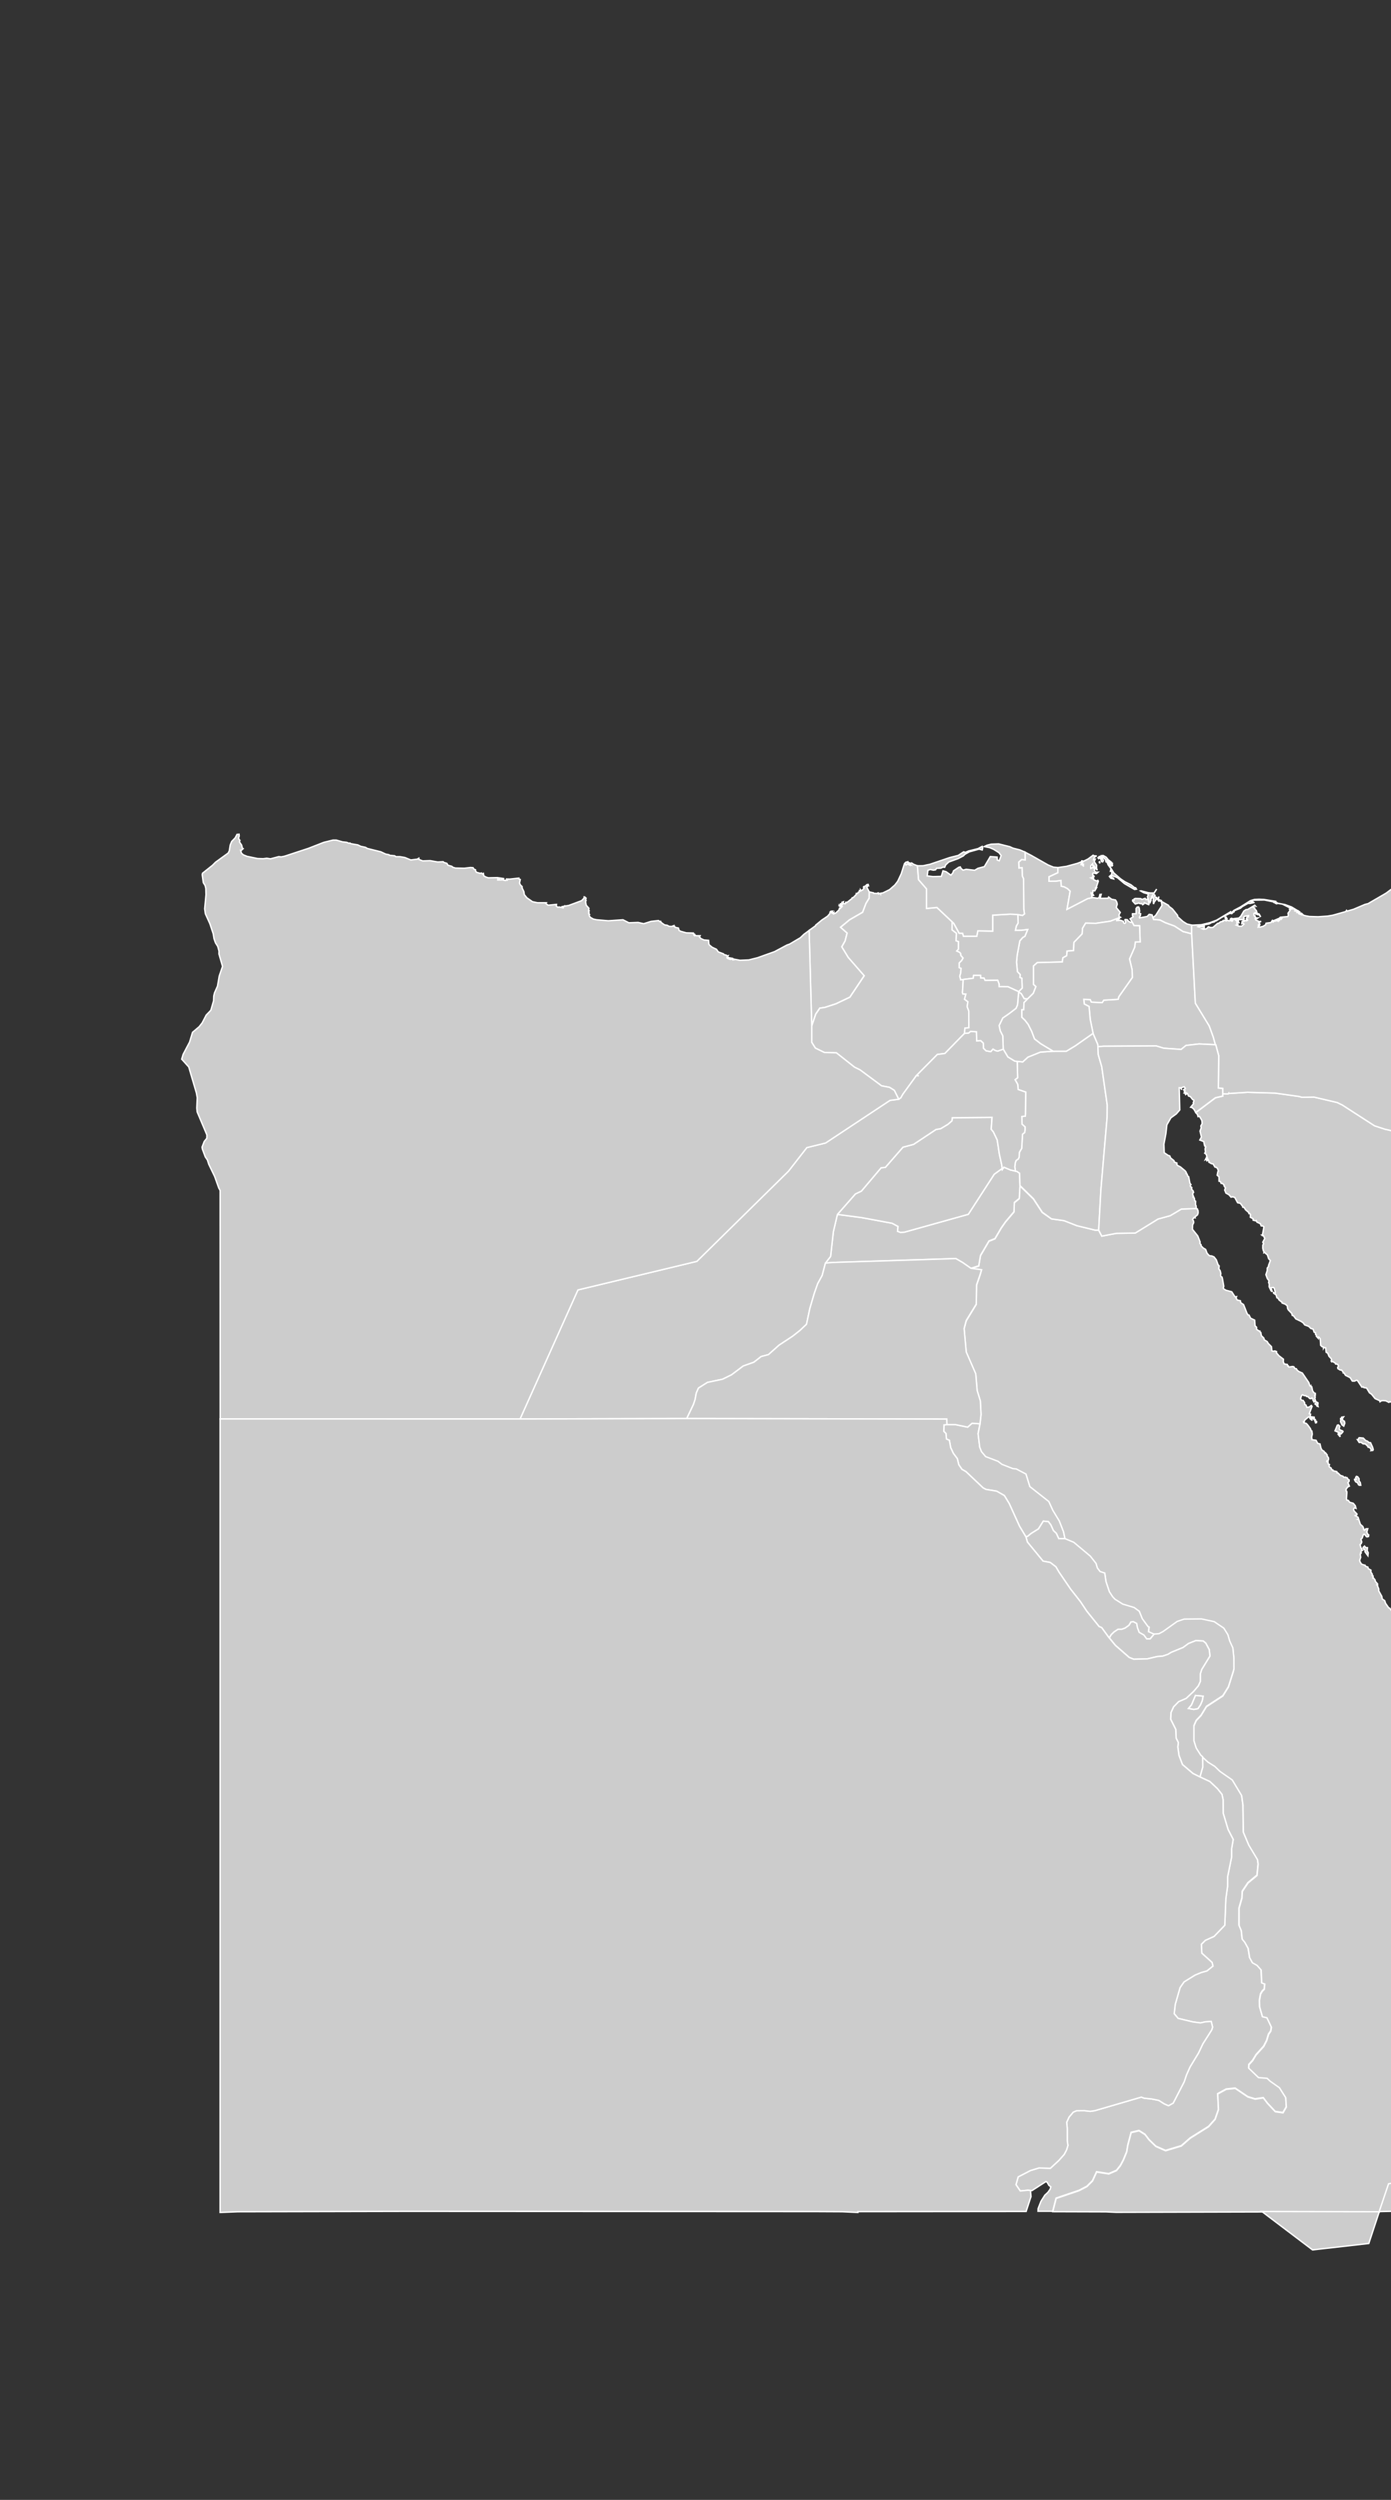 ﻿<?xml version="1.0" encoding="utf-8"?>
<!-- (c) ammap.com | SVG map of Egypt - Low -->
<svg viewBox="0 0 490 880" xmlns="http://www.w3.org/2000/svg" xmlns:amcharts="http://amcharts.com/ammap" xmlns:xlink="http://www.w3.org/1999/xlink" version="1.1">
	<rect x="0" y="0" width="490" height="880" fill="#333333" stroke="none"/>
	<defs>
		<style type="text/css">
			.land
			{
				fill: #CCCCCC;
				fill-opacity: 1;
				stroke:white;
				stroke-opacity: 1;
				stroke-width:0.5;
			}
		</style>

		<!-- All areas are listed in the line below. You can use this list in your script. -->
		<!--{id:"EG-ALX"},{id:"EG-ASN"},{id:"EG-AST"},{id:"EG-BA"},{id:"EG-BH"},{id:"EG-BNS"},{id:"EG-C"},{id:"EG-DK"},{id:"EG-DT"},{id:"EG-FYM"},{id:"EG-GH"},{id:"EG-GZ"},{id:"EG-IS"},{id:"EG-JS"},{id:"EG-KB"},{id:"EG-KFS"},{id:"EG-KN"},{id:"EG-LX"},{id:"EG-MN"},{id:"EG-MNF"},{id:"EG-MT"},{id:"EG-PTS"},{id:"EG-SHG"},{id:"EG-SHR"},{id:"EG-SIN"},{id:"EG-TER"},{id:"EG-HT"},{id:"EG-SUZ"},{id:"EG-WAD"}-->

	</defs>
	<g id="regions">
		<path id="EG-ALX" class="land" d="M305.8,311.32l0.07,0.22l-0.17,-0.12l-0.21,0.16l0.16,0.41l-0.26,0.06l0.04,0.44l0.76,1.45l0,0l-0.02,2.23l-1.11,1.81l0,0l0,0l0,0l-1.19,3.14l-4.56,2.63l0,0l-3.2,2.64l2.3,2.03l-0.7,2.76l0,0l-1.17,2.09l2.28,3.74l5.62,6.44l-5.06,7.56l-4.91,2.33l-3.9,1.27l-1.79,0.26l-1.42,2.08l-1.43,4.22l0,0l-0.91,-33.65l0,0l2.25,-1.62l0.08,-0.25l2.15,-1.77l2.02,-1.36l0.79,-0.91l0.13,-0.62l0.32,-0.22l0.21,-0.01l-0.32,0.22l0.17,0.22l0.21,-0.28l0.15,0.06l-0.22,0.58l0.32,-0.46l0.04,0.41l0.25,0.03l0.15,-0.23v0.36l0.7,-0.3l1.07,-0.97l0.25,-0.7l0.19,0.12l0.69,-0.68l-0.37,-0.17l0.46,-0.51l-0.21,-0.16l-0.37,0.39l-0.2,-0.01l-0.05,0.22l-0.12,-0.1l0.06,0.2l-0.22,-0.15l0.47,-0.49l-0.04,-0.17l0.7,-0.25l-0.1,-0.32l0.46,-0.17l-0.11,0.35l0.17,0.26l0.57,0.07l0.31,-0.39l-0.21,-0.26l0.4,0.23l0.35,-0.19l1.56,-1.23l0.05,-0.23l0.44,-0.15l1,-1.03l0.01,-0.36l0.5,-0.03l0.21,-0.39l0.26,-0.03l0.15,-0.58l0.39,0.15l-0.01,-0.41l0.21,0.26l0.52,-0.19l0.55,-0.73l-0.24,-0.29l0.16,-0.21l0.49,-0.13l0.52,-0.52L305.8,311.32z"/>
		<path id="EG-ASN" class="land" d="M437.46,668.05L436.44,671.6L436.43,677.63L437.22,679.48L437.54,682.47L438.46,683.61L439.63,685.74L440.16,689.01L441.14,690.78L442.77,691.71L444.21,693.34L444.41,697.87L445.48,698.28L445.32,700.12L444.6,700.85L444.01,701.84L443.62,704.04L443.69,706.38L444.67,709.78L446.24,710.14L447.84,713.5L447.61,714.87L446.82,716L446.17,718.2L445.12,720.25L442.45,723.22L441.2,725.26L439.9,726.68L439.83,727.88L443.29,731.2L446.32,731.44L447.34,732.42L450.66,734.77L450.66,734.77L452.89,738.29L453.1,741.6L453.1,741.6L451.91,743.62L449.2,743.22L446.44,740.28L444.99,738.37L442.11,738.8L442.11,738.8L439.54,738.02L435.09,735.01L431.93,735.34L431.93,735.34L428.94,736.98L429.2,742.51L428.02,745.93L425.71,748.51L419.26,752.55L416.12,755.3L413.5,756.08L413.5,756.08L410.56,756.96L407.13,755.44L407.13,755.44L404.78,753.16L403.31,751.26L401.2,749.93L398.45,750.59L397.27,755.04L396.88,757.39L395.7,760.27L394.66,762.23L393.27,763.97L390.56,765.13L386.28,764.46L384.84,767.6L382.88,769.56L380.13,771L372.02,773.75L370.83,778.4L370.83,778.4L365.66,778.39L365.69,777.45L366.71,774.87L368.06,772.74L369.12,771.75L369.93,770.65L370.17,769.79L369.48,769.26L368.88,768.21L368.47,767.93L363.51,771.13L362.07,771L362.07,771L359.4,771.26L357.89,769.04L358.67,766.29L362.99,764.06L366,763.15L370,763.27L372.96,760.54L374.88,758.38L375.71,756.81L376.19,755.23L375.96,753.63L375.96,749.3L375.75,747.08L376.59,745.25L378.06,743.51L379.23,743.01L382,742.99L384.05,743.22L385.66,742.99L402.05,738.21L403.03,738.59L405.62,738.85L408.19,739.36L410.13,740.58L411.63,741.24L413.27,740.32L417.15,732.81L417.94,730.44L419.19,727.64L422.2,722.67L423.74,719.43L426.85,714.54L427.15,713.58L426.67,711.6L424.6,711.71L422.88,712.1L420.2,711.74L415.02,710.51L413.63,708.86L413.99,705.58L415.7,699.65L417.11,697.64L420.96,695.26L423.15,694.35L425.16,693.79L427.28,692.07L426.96,690.81L423.36,687.56L423.19,684.42L424.58,683.03L427.7,681.62L431.44,677.71L431.83,668.3L432.42,664.1L432.44,660.68L433.85,653.71L433.85,650.83L434.41,647.51L432.61,644.03L430.88,638.28L430.85,633.51L430.46,631.66L428.86,629.65L426.18,627.13L422.69,625.51L422.69,625.51L423.65,622L423.58,618.43L423.58,618.43L425.49,620.16L425.49,620.16L427.88,621.64L429.71,623.41L434.06,626.43L437.35,631.93L437.82,635.27L437.96,644.85L439.88,649.38L442.94,654.49L443.17,656.04L442.78,660.05L439.58,662.71L437.59,665.68L437.46,668.05L437.46,668.05z"/>
		<path id="EG-AST" class="land" d="M375.17,541.63L372.95,541.61L372.1,539.76L371.06,538.78L370.17,536.8L369.31,535.65L367.53,535.46L365.81,538.21L363.23,539.81L362.04,540.79L361.39,540.99L361.39,540.99L359.15,537.28L355.51,529.28L353.8,526.47L351.11,524.92L347.3,524.29L346.31,523.76L340.26,518.03L338.87,517.25L337.74,515.6L337.22,513.46L335.83,511.61L334.88,509.57L334.43,507.02L333.4,506.55L333.23,504.61L332.45,503.83L332.54,501.59L333.58,501.49L333.58,501.49L336.61,501.49L340.87,502.37L342.43,501L345.21,501.19L345.21,501.19L344.54,504.59L345.12,509.3L345.73,510.85L347.2,512.61L351.54,514.26L352.93,515.33L356.82,516.85L357.97,516.95L361.41,518.75L362.78,523.17L369.46,528.43L370.86,531.51L373.16,535.29L374.65,539.13z"/>
		<path id="EG-BA" class="land" d="M563.28,688.79l0.19,0.98l-0.27,0.22l-0.19,-0.18l0.31,-0.29L563.28,688.79zM480.67,544.25l0.44,0.53l0.59,0.04l-0.11,1.04l0.39,0.72l-0.12,1.06l-1.01,-1.38l0.04,-0.53l-0.72,-0.82l0.01,-0.22L480.67,544.25zM477.82,519.71l0.41,0.11l0.52,0.7v0.78l0.42,0.54l0.17,0.98l-0.52,0.01l-0.31,-0.24l-0.26,-0.6l-0.71,-0.4l-0.4,-0.73l0.06,-0.17l0.55,0.06l-0.2,-0.64L477.82,519.71zM478.83,506.09l1.41,0.14l0.81,0.84l0.7,0.27l0.45,0.43l0.59,0.07l0.74,1.64l0.21,0.78l-0.15,0.32l-0.64,0.06l0.15,-0.24l-0.57,-0.83l-0.61,-0.14l-0.04,-0.25l-0.92,-0.89l-0.81,-0.04l-0.72,-0.55l-0.62,0.08l-0.66,-1.01l0.35,-0.01l0.1,-0.48L478.83,506.09zM471.44,501.58l0.53,0.5l-0.23,0.88l0.24,0.35l1,0.42l0.11,0.24l-0.62,0.76l-0.56,0.15l0.19,0.91l-0.75,-0.91l0.07,-0.24l0.51,-0.01l0.04,-0.21l-1.69,-0.74l0.81,-1.98L471.44,501.58zM472.89,499.66l0.3,0.46l0.39,0.17l0.16,0.67l-0.38,1.05l-0.61,-0.43l-0.54,-1.16l0.15,-0.55L472.89,499.66zM473.28,498.76l-0.52,0.79l-0.5,0.1l-0.03,-0.32l0.36,-0.14l0.02,-0.31L473.28,498.76zM463.82,493.54l0.44,0.27l-0.08,0.21l0.21,0.35l-0.15,-0.13l-0.1,0.24l0.16,0.63l-0.37,-0.13l-0.08,-0.28l-0.61,-0.48L463.82,493.54zM370.4,429.06l4.44,0.63l4.47,1.76l6.48,1.58h1.24l0,0l1.09,2.1l5.16,-0.98l6.63,-0.1l8.03,-4.94l4.28,-1.17l3.94,-2.34l5.38,-0.19l0,0l0.49,0.75l0.03,0.82l-0.21,0.65l-0.96,0.79l0.1,0.27l-0.47,-0.03l-0.42,0.63l0.34,0.54l0.05,0.57l-0.39,0.84l-0.05,1.49l1.87,2.33l0.84,2.14l-0.08,0.52l0.41,0.45l0.01,0.38l0.76,0.77l0.84,0.5l0.5,1.32l0.59,0.67l0.32,0.24l0.77,0.07l0.76,0.33l0.84,1.06l0.57,1.64l0.42,0.48l-0.13,1.03l0.46,0.61l0.26,0.98l-0.09,0.72l0.15,0.4l0.35,0.18l0.17,0.65l0.45,2.59l-0.17,0.64l0.16,0.27l0.8,0.5l2.01,0.52l1.04,1.61l0.29,0.2l0.36,-0.08l-0.16,0.48l0.44,0.71l1.07,0.23l0.16,0.72l0.97,0.66l1.24,3.13l0.36,0.49l0.34,0.07l0.54,1.09l1.44,0.68l0.12,1.98l0.54,0.52l-0.01,0.71l0.79,0.58l0.38,0.06l-0.01,0.24l0.34,0.24l0.21,1.14l0.86,0.85l0.16,0.61l1.01,0.61l0.41,0.69l1.1,1.1l0.16,1.49l0.46,0.14l0.6,-0.11l0.57,0.21l-0.01,0.46l0.84,0.99l1.61,1.25l-0.06,0.9l0.33,0.75l1.11,0.2l0.11,0.46l0.24,0.07l-0.06,0.16l0.24,0.22l1.31,-0.2l0.44,0.1l0.34,0.58l0.54,0.11l0.3,0.52l0.57,0.45l1.25,0.55l2.27,3.35l0.34,1.05l0.21,0.21l0.16,-0.14l0.01,0.25l0.31,0.1l0.29,1.38l0.46,0.7l0.52,0.25v0.59h-0.16l-0.05,0.25l0.19,0.45l-0.16,0.49l0.31,1.01l-0.21,0.1l-0.2,-0.15l-0.19,0.27l-0.38,-0.63l-0.01,-0.46l-0.35,-0.32l-0.3,0.27l-0.46,-0.06l-0.7,-0.7l-0.45,-0.03l-0.17,-0.27l-0.65,-0.01l-0.54,-0.31l-0.29,0.17l-0.31,0.7l-0.1,0.65l0.42,0.42l0.45,0.04l0.54,0.8l0.05,0.66l0.4,0.15l0.36,0.86l0.81,-0.13l0.74,-0.55l0.25,0.32l-0.97,2.57l0.45,0.15l-0.13,0.6l0.2,0.34l1.2,0.13l0.06,0.67l0.37,0.22l-0.1,0.27l0.54,0.39l-0.06,0.39l-0.31,0.07l-0.32,-0.95l-0.49,-0.53l-0.41,-0.32l-0.3,0.2l0.36,0.76l-0.75,-0.59l-0.21,-0.55l-0.37,-0.13l-1.34,1.16l-0.17,0.53h-0.24l0.05,0.36l0.89,0.24l0.39,0.39l1.07,1.42l0.28,0.77l0.24,0.1l0.16,1.11l-0.24,1.05l0.15,0.91l1.41,0.2l0.59,1.08l0.8,0.2l0.35,1.48l0.35,0.67l0.75,0.48l0.27,0.59l0.21,-0.11l0.6,0.77l0.02,0.46l0.39,0.43l0.1,0.55l-0.2,0.64l-0.22,0.17l0.01,-0.46l-0.22,0.49l0.2,0.11l0.2,-0.14l0.08,0.91l0.45,0.21l-0.14,0.53l0.15,0.38l0.52,0.27l0.3,0.66l0.36,0.08l0.04,0.27l1.35,0.31l0.1,0.45h0.27l0.95,0.91l0.84,0.25l0.31,0.39l0.62,-0.06l0.1,0.18l0.41,0.01l0.4,0.61l0.35,0.2l-0.03,0.48l-0.4,0.47l0.52,1.23l-0.54,0.26l-0.6,0.74l-0.04,0.67l0.25,0.17l0.04,0.47l-0.16,2.19l0.22,0.47l0.46,0.06l0.47,0.64l1.26,0.36l0.72,0.86l0.24,0.92l-0.52,-0.18l-0.36,0.46l0.2,0.63l1.04,1.1l-0.08,0.26l-0.52,0.29l0.97,0.58l0.22,0.66l-0.22,0.08l0.26,0.06l0.55,1.67l0.87,0.78l0.33,0.82l-0.1,0.13l0.31,0.38l0.6,-0.53l0.6,-0.01l-0.35,1.18l0.39,0.81l0.31,0.19l-0.1,0.56l-0.45,0.13l-0.27,-0.08l-0.62,-0.82l-0.26,-0.04l-0.22,0.2l-0.4,1.16l-0.44,0.4l0.3,0.99l-0.21,0.54l-0.41,0.38l0.34,1.17l0.32,0.31l-0.09,0.42l0.32,0.04l-0.51,0.39l-0.1,0.5l0.14,0.07l-0.07,0.15l-0.15,-0.08l-0.12,0.43l0.16,1.08l-0.36,1.03l0.13,0.53l0.52,0.81l1.1,0.4l-0.04,-0.22l0.49,0.65l0.67,0.19l0.19,0.6l0.9,0.49l-0.01,0.69l0.49,0.76l-0.02,0.49l0.31,0.13l-0.05,0.74l0.19,-0.03l0.54,0.65l0.11,0.54l0.77,0.89l-0.24,0.31l0.27,0.07l-0.01,0.4l0.41,0.99l0.01,0.71l1.05,1.87l0.17,0.94l0.87,0.61l0.29,0.91l1.12,1.62l0.34,0.11l0.72,1.01l0.22,0.75l-0.06,1.22l0.79,1.12l0.06,0.22l-0.21,0.26l0.49,0.54l0.2,1.41l0.99,1.47l0.21,0.95l0.89,0.73l0.4,1.12l0.67,0.46l0.04,0.72l-0.17,-0.06l-0.06,0.21l0.97,0.76l1.85,4.95l0.3,0.39l1.12,0.61l0.31,0.81l-0.26,0.12l0.24,0.28l0.56,-0.07l0.05,0.62l0.2,-0.01l0.52,1.23l0.03,1.06l0.42,0.51l-0.35,0.33l0.29,-0.06l0.27,0.87l0.37,0.36l-0.14,0.19l1.15,0.14l0.49,0.34l0.71,1.53l0.06,0.7l0.3,-0.15l0.44,0.55l0.64,0.28l0.33,0.55l0.7,0.48l0.29,1.09l-0.26,0.41l0.34,-0.05l0.29,0.77l0.47,0.14l0.09,0.7l-0.22,0.46l0.22,0.08l0.01,0.32l0.71,0.4l-0.14,0.37l0.37,1.35l0.5,0.79l1.06,0.83l0.6,0.83l0.21,0.99l-0.03,1.24l0.51,0.88l-0.13,0.23l0.67,0.43l0.55,0.76l0.05,1.11l0.35,0.62l0.22,0.04l0.05,0.74l0.17,0.17l-0.06,0.8l0.36,0.84l1.39,1.47l0.41,1.15l-0.2,0.41l0.21,0.03l0.21,0.43l-0.14,0.58l0.2,0.55l1.27,1.35l0.66,1.04l0.25,0.52l-0.05,0.49l0.74,1.33l-0.25,0.33l0.38,-0.11l0.29,0.56l1.25,1.28l0.26,0.93l0.84,1.33l0.29,1.52l0.95,1.07l0.1,0.59l0.51,0.86l0.06,0.59l0.4,0.34l0.3,0.63l0.57,0.45l0.14,0.85l-0.52,1l0.1,0.55l0.14,-0.04l0.06,0.29l0.91,0.97l0.2,0.01l0.24,0.74l0.66,0.75l0.01,1.55l0.35,0.25l0.02,1.68l0.91,1.07l0.97,0.74l0.38,0.81l0.3,0.1l0.52,0.78l0.29,0.05l0.82,2l-0.35,1.54l0.36,0.64l0.89,0.21l-0.25,0.29l-0.2,0.86l0.05,0.31l0.3,0.11l0.55,0.67l-0.31,0.51l0.26,0.07l-0.03,-0.23l0.59,0.02l0.64,1.58l0.99,0.67l0.02,0.3l-0.26,-0.05l-0.64,0.42l0.14,0.72l-0.57,0.6l-0.04,0.52l1.47,1.54l0.65,0.09l0.46,0.35l0.16,0.56l0.45,0.42l-0.25,0.33l0.29,0.22l1.09,2.03l0.59,0.44l0.64,0.14l0.22,0.68l1.42,0.86l0.44,0.03l-0.04,-0.2l0.61,0.07l-0.04,0.44l0.3,0.75l0.74,0.71l0.36,0.01l0.62,0.45l-0.04,0.33l0.29,0.53l1.56,1.87l0.5,0.84l0.08,0.73l0.3,0.1l0.09,0.48l0.3,0.25l-0.31,0.54l0.25,0.56l1.62,1.96l1.2,0.86l-0.16,0.23l0.14,0.65l0.26,0.18l0.61,-0.14l-0.2,-0.76l-0.9,-0.56l0.74,-0.14l1.12,1.16l0.69,0.01l0.68,0.38l1.08,1.01l0.54,1.06l0.26,1.43l-0.14,0.92l0.61,0.14l1.07,0.64l1.41,-0.23l1.73,0.49l1.15,0.57l1.21,0.95l0.44,0.83l0.21,1.13l0.4,0.53l0.51,0.3l-0.17,0.68l-1.04,-1.81l-0.77,-0.35l-0.29,-0.01l-0.42,0.35l-0.46,-0.04l-1.52,1.11l-0.57,-0.1l-1.55,-0.94l-1.47,0.2l-0.94,-0.27l-1.1,-1.19l-0.6,0.11l-1.17,0.65l0.49,-0.46l1.12,-0.46l-0.71,-0.5l-1.49,-0.42l-0.63,0.26l0.01,0.91l0.19,0.04l0.03,0.26l-0.33,-0.04l-0.04,0.35l-0.56,0.73l-0.25,-0.34l-0.13,0.11l-0.01,0.27l0.34,0.23l-0.16,0.24l0.12,0.29l0.14,-0.04l0.06,0.57l-0.16,1.41l0.32,0.52l-0.09,-0.84l0.15,0.01l0.06,0.75l-0.21,0.54l-0.2,-0.09l-0.15,0.35l0.17,1.33l-0.38,0.6l0.03,1.17l0.25,0.15l0.16,0.53l0.35,0.11l0.31,-0.84l0.51,-0.07l0.24,0.69l-0.08,0.75l-0.22,0.22l-0.13,0.01l-0.04,-0.65l-0.24,0.03l-0.01,0.23l-0.62,0.11l0.16,0.34l0.6,0.37l0.24,1.41l-0.01,1.37l0.14,-0.09l0.14,0.2l-0.22,0.76l0.05,1.72l-0.32,0.01l-0.35,-0.91l-0.32,0.27l0.09,0.99l0.2,0.08l-0.08,-0.42l0.21,0.08l0.17,1.57l0.39,0.64l-0.47,2.23l0.15,-0.07l0.04,0.22l-0.49,1.17l-0.09,-0.23l-0.12,0.16l0.22,0.15l-0.08,0.26l-0.39,0.16l0.16,0.41l0.01,-0.24l0.12,0.07l0.25,1.5l0.45,0.3l0.24,0.5l0.22,0.05l0.8,1.04l0.38,1.07l-0.09,0.24l0.29,0.3l0.06,0.95l0.16,0.3l0.05,-0.2l0.11,0.16l0.06,2.23l-0.16,0.46l0.2,1.34l0.19,0.08l0.49,1.26l-0.15,0.69l0.14,1.55l0.82,0.51l0.29,1.09l0.72,0.77l0.46,0.93l-16.2,15.3l0,0l-2.18,2.06l-11.72,-3.41l-11.66,27.08l-23.87,4.38l-3.3,9.78l0,0l-41.37,-0.09l0,0l-51.37,0.14l-3.62,-0.17l-18.67,-0.06l0,0l1.19,-4.65l8.11,-2.75l2.75,-1.44l1.96,-1.96l1.44,-3.14l4.27,0.68l2.71,-1.17l1.39,-1.73l1.05,-1.96l1.18,-2.88l0.39,-2.36l1.18,-4.45l2.75,-0.65l2.11,1.33l1.46,1.9l2.35,2.28l0,0l3.44,1.52l2.94,-0.88l0,0l2.62,-0.79l3.14,-2.75l6.45,-4.04l2.31,-2.58l1.18,-3.41l-0.26,-5.54l2.99,-1.64l0,0l3.16,-0.32l4.45,3.01l2.57,0.77l0,0l2.88,-0.43l1.46,1.92l2.76,2.94l2.71,0.4l1.19,-2.02l0,0l-0.21,-3.31l-2.23,-3.52l0,0l-3.32,-2.34l-1.02,-0.98l0,0l0,0l0,0l-3.02,-0.25l-3.46,-3.32l0.07,-1.2l1.31,-1.41l1.24,-2.05l2.68,-2.97l1.05,-2.05l0.65,-2.19l0.78,-1.13l0.24,-1.37l-1.6,-3.37l0,0l0,0l0,0l-1.57,-0.36l-0.98,-3.4l-0.07,-2.34l0.39,-2.2l0.59,-0.99l0.72,-0.73l0,0l0,0l0,0l0.16,-1.84l0,0l0,0l0,0l-1.07,-0.41l-0.2,-4.53l-1.44,-1.63l-1.63,-0.92l-0.98,-1.78l-0.52,-3.27l-1.18,-2.13l-0.92,-1.14l-0.33,-2.99l-0.78,-1.85l0,-6.03l0,0l0,0l0,0l1.02,-3.55l0.13,-2.37l1.99,-2.97l3.19,-2.65l0.39,-4.01l-0.23,-1.56l-3.06,-5.11l-1.91,-4.52l-0.15,-9.58l0,0l0.09,0.21l-0.09,-0.21l0,0l-0.46,-3.34l-3.3,-5.5l0,0l0,0l0,0l-4.34,-3.02l-1.83,-1.77l-2.39,-1.49l0,0l-2.62,-2.38l0,0l-1.55,-2.46l-0.8,-2.53v-5.38l0.8,-1.83l1.72,-1.83l1.89,-3.1l5.77,-3.76l1.97,-3.15l1.74,-5.5l0,0l0.19,-1.09l-0.03,-3.62l0,0l-0.35,-3.43l0,0l0,0l0,0l-1.13,-2.48l-0.62,-2.18l-1.43,-2.29l-3.39,-2.29l-4.48,-0.96l-6.08,0.06l-2.47,0.83l-5,3.56l-1.43,0.76l-1.69,0.12l0,0l-1.96,-0.88l0.19,-1.64l-0.34,-0.13l-2.05,-2.8l-1.04,-2.59l-1.81,-1.33l-4.03,-1.21l-2.73,-1.72l-0.81,-0.85l-1.16,-1.77l-1.21,-3.6l-0.43,-2.98l0,0l0,0l0,0l-1.64,-0.53l-0.98,-1.28l-0.46,-1.6l-2.01,-2.56l-5.82,-4.86l-2.58,-0.95l0,0l0,0l0,0l-0.5,-0.33l0,0l-0.52,-2.5l-1.49,-3.84l-2.3,-3.78l-1.4,-3.08l-6.68,-5.26l0,0l0,0l0,0l-1.37,-4.42l-3.43,-1.8l-1.15,-0.1l-3.89,-1.52l-1.39,-1.07l-4.34,-1.65l-1.48,-1.75l-0.61,-1.56l-0.58,-4.71l0.67,-3.39l0,0l0.37,-3.35l-0.25,-4.74l-1.12,-3.63l-0.5,-5.87l-3.35,-7.7l-0.75,-8.27l0.75,-2.81l3.53,-5.78l0.04,-2.48l0,0l0.07,-4.29l1.28,-3.71l0,0l0.46,-1.62l0,0l0,0l0,0l-3.73,-0.5l0,0l2.75,-0.89l0.62,-3.66l2.98,-5.08l2.11,-0.85l2.23,-3.81l1.49,-2.12l2.98,-3.53l0.12,-3.25l1.74,-1.42l0.25,-4.53l0,0l4.74,4.63l3.12,4.75L370.4,429.06L370.4,429.06L370.4,429.06z"/>
		<path id="EG-BH" class="land" d="M319.82,303.34l0.06,0.23l-0.84,0.13l-0.07,0.57l0.19,0.22l0.52,-0.39l0.64,0.35l-0.3,-0.6l0.45,0.51l0.39,0.1l-0.66,-0.66l0.09,-0.09l0.35,0.19l0.5,-0.12l0.69,0.47l1.34,0.51l0.41,4.9l2.79,3.22l0,6.9l3.66,-0.35l5.37,5.06l0,0l-0.01,2.83l1.56,1.2l-0.13,2.63l0.84,0.3v2.63l-0.58,0.68l0.97,0.45l0.39,0.45l0.06,0.68l0.78,0.9l-0.52,0.9l-0.84,0.83v1.65l0.65,0.23l-0.13,1.65l-0.32,1.13l0.32,1.28l0.88,-0.11l0,0l-0.26,4.66l0.13,0.4l1.07,0.07l-0.46,1.82l1.18,0.88l-0.26,1.73l0.58,1.54l0,0l0.02,5.88l0,0l-1.39,0.16l-0.14,1.82l0,0l-6.92,7.08l-2.66,0.35l-7.4,7.47l0,0l-4.74,6.53l-0.74,1.31l-0.75,0.45l-1.55,-3.11l0,0l-1.68,-1.06l-2.83,-0.55l-7.56,-5.6l-1.96,-0.96l-6.37,-5.04l-4.26,-0.14l0,0l-3.16,-1.54l-1.27,-2.03l0,0v-5.72l0,0l1.43,-4.22l1.42,-2.08l1.79,-0.26l0,0l0,0l0,0l3.9,-1.27l4.91,-2.33l5.06,-7.56l-5.62,-6.44l-2.28,-3.74l1.17,-2.09l0,0l0.7,-2.76l-2.3,-2.03l3.2,-2.64l0,0l4.56,-2.63l1.19,-3.14l1.11,-1.81l0.02,-2.23l0,0l1.5,0.33l0.09,0.17l1.24,0.04l0.2,-0.16l0.14,0.2l0.16,-0.12l0.06,0.22l0.61,-0.16l0.05,0.13l0.04,-0.2l0.7,-0.09l2.36,-1.15l1.86,-1.63l1.02,-1.31l1.27,-2.71l1.11,-3.51l0.46,-0.48L319.82,303.34z"/>
		<path id="EG-BNS" class="land" d="M290.77,444.64L292.59,442.27L293.57,433.53L294.99,427.49L294.99,427.49L303.56,428.62L314.24,430.6L316.35,431.73L316.18,433.42L317.18,433.82L318.61,433.73L341.1,427.45L350.23,413.34L353.05,411.3L353.05,411.3L353.11,411.65L353.11,411.65L353.64,410.87L355.95,411.84L355.95,411.84L358.22,412.36L358.22,412.36L359.17,412.99L359.3,417.33L359.3,417.33L359.05,421.86L357.31,423.27L357.19,426.53L354.21,430.06L352.72,432.18L350.48,435.99L348.37,436.83L345.39,441.91L344.77,445.57L342.02,446.46L342.02,446.46L339.13,444.45L336.7,443.04L293.28,444.41z"/>
		<path id="EG-C" class="land" d="M386.73,367.68L386.88,371.24L386.88,371.24L388.11,375.5L390.04,388.97L390,393.32L387.81,418.79L387.03,433.03L387.03,433.03L385.8,433.03L379.32,431.45L374.84,429.69L370.4,429.06L367.16,426.72L364.04,421.96L359.3,417.33L359.3,417.33L359.17,412.99L358.22,412.36L358.22,412.36L357.69,412.24L357.69,412.24L357.48,410.72L357.66,409.24L357.96,408.49L358.72,407.95L359.02,407.28L359.08,405.66L359.9,404.24L360.2,399.25L360.97,398.64L361.08,397.69L361.08,396.68L360.02,395.73L359.96,393.02L361.18,392.88L361.22,392.12L361.32,384.44L358.67,383.53L358.5,381.71L357.57,380.07L358.48,379.36L358.32,373.61L358.32,373.61L360.25,373.81L360.25,373.81L362.11,372.12L366.51,370.35L371.02,370.05L371.02,370.05L375.61,370.05L378.76,368.15L385.05,363.75L385.05,363.75z"/>
		<path id="EG-DK" class="land" d="M363.19,301.07L369.18,304.46L371.07,305.25L372.64,305.39L372.64,305.39L372.64,307.2L369.52,308.65L369.52,310.2L371.95,310.16L373.73,309.92L373.83,311.94L374.82,312.14L376.02,312.77L376.98,313.69L375.88,320.07L383.11,316.33L383.11,316.33L384.83,315.94L386.68,316.21L387.18,315.95L387.48,314.84L387.9,314.81L387.54,316.24L390.32,316.19L390.53,315.77L391.57,316.54L392.95,316.81L393.39,317.53L393.57,318.3L393.21,319.44L394.63,321.19L394.2,321.98L394.26,322.72L394.65,322.93L394.47,322.99L394.47,322.99L391.12,324.28L386.03,325.03L382.44,324.96L381.35,326.77L381.2,328.75L378.32,331.73L378.18,334.62L375.91,334.8L375.75,336.43L374.43,337.15L374.22,338.62L365.4,338.86L364.08,340.03L364.08,346.52L364.92,347.29L364,349.66L361.98,351.65L361.98,351.65L360.81,351.58L359.74,349.79L358.83,349.2L358.83,349.2L358.84,349.08L358.84,349.08L360.08,347.81L359.95,344.36L359.28,344.08L359.37,343.07L358.39,342.02L358.08,338.68L358.32,336.16L359.25,331.19L360.26,330.02L361.04,329.57L362.01,327.21L359.83,327.49L357.69,327.51L358.01,325.98L358.64,324.91L358.64,324.91L358.54,321.93L358.54,321.93L360.18,322.24L360.88,321.7L360.64,320L360.57,309.38L360.11,308.38L360.03,305.48L358.94,305.57L358.86,303.48L359.87,302.57L359.87,302.57L361.1,302.67L361.08,299.97z"/>
		<path id="EG-DT" class="land" d="M391.52,305.92l0.84,1.37l2.35,2.05l1.54,1.05l2.13,1.06l1.29,1.03l0.37,0.04l0.29,0.48l-0.66,0.11l-3.55,-2.06l-2.45,-2.06l-0.9,-0.42l-0.87,-0.24l-0.63,0.12l0.15,0.33l0.81,0.36l0.09,0.27l-1.04,-0.27l-0.48,-0.6l0.81,-0.72l0.09,-1.13l-0.54,0.03l0.09,-0.51L391.52,305.92zM387.33,303.15l0.15,0.75l-0.26,-0.33L387.33,303.15zM387.14,302.15l-0.1,0.1l-0.4,-0.46L387.14,302.15zM388.38,302.21l0.33,0.73l-0.29,0.46l-0.36,-0.11l-0.35,-1l-0.49,-0.39l-0.06,-0.34l0.22,-0.07l0.72,1.12l-0.32,-1.19l0.05,-0.14l0.23,0.11L388.38,302.21zM388.62,301.15l1.05,0.6l0.74,0.89l1.25,1.02l0.25,0.98l-0.34,0.35l0.19,-0.68l-0.19,0.15l0.09,-0.31l-0.33,-0.61l-0.22,-0.22l0.03,1.21l-0.16,-1.3l0.07,0.58l-0.25,-0.71l-0.57,-0.54l-0.16,0.06l0.94,2.49l0.13,-0.52l-0.05,0.54l0.28,0.7l-1.04,-1.42l-0.31,-0.83l-0.4,-0.17l-0.13,-0.73l-1.34,-1.48L388.62,301.15zM386.18,312.31l-0.46,0.49L386.18,312.31l0.16,0.08l-0.71,1.22l-0.6,-0.12l-0.12,1.1l-0.54,-0.28l0,0.31l0.35,0.4l0.46,0.01l0.06,0.15l-0.63,0.13l-0.01,0.46l0.29,0.17l-1.78,0.4l0,0l-7.23,3.75l1.11,-6.39l-0.96,-0.91l-1.2,-0.63l-0.99,-0.2l-0.1,-2.02l-1.78,0.24l-2.42,0.03v-1.54l3.11,-1.45v-1.81l0,0l3.07,-0.45l3.82,-1.05l1.41,-0.54l0.16,-0.51l-0.27,1.5l0.3,0.01l0.67,0.64l-0.25,-0.36l0.11,-0.41l-0.39,-0.2l-0.1,-0.32l0.31,-0.31l-0.09,-0.33l0.35,0.07l1.57,-0.79l1.75,-1.31l0.26,0.2l1.02,0.06l-0.42,0.13l-0.49,0.48l-0.2,0.72l0.55,-0.17l-0.33,0.86l0.84,1.23l-0.02,1.06l0.25,0.72l-1.26,-1.61l-0.33,0.06l-0.03,-0.73l-0.62,0.63l-0.08,0.86l0.05,0.17l0.87,-0.52l0.02,0.34l0.41,0.05l0.13,0.32l-0.22,0.4l0.43,0.72l0.89,0l-0.56,0.5l-1.12,-0.24l-0.23,0.4l0.18,0.42l-0.12,0.36l0.38,-0.12l0.09,0.19l-0.2,0.25l-0.92,0.25l0.56,0.3l0.38,-0.07l0.1,0.43l0.77,0.34l0.34,0.09l0.29,-0.22l0.17,0.29L386.18,312.31z"/>
		<path id="EG-FYM" class="land" d="M294.99,427.49L301.33,420.28L303.44,419.28L310.39,411.07L311.88,410.93L318.08,403.83L321.81,402.84L329.75,397.58L331.37,397.3L333.88,395.79L335.33,394.55L335.46,393.46L349.46,393.33L349.18,397.51L349.95,398.47L351.28,401.27L352.05,406.3L352.81,409.73L352.81,409.73L353.05,411.3L353.05,411.3L350.23,413.34L341.1,427.45L318.61,433.73L317.18,433.82L316.18,433.42L316.35,431.73L314.24,430.6L303.56,428.62z"/>
		<path id="EG-GH" class="land" d="M351.91,346.29L351.44,345.08L347.01,345.13L346.63,344.32L345.47,344.27L345.4,343.37L342.98,343.37L342.83,344.36L339.31,344.8L339.31,344.8L338.43,344.91L338.1,343.64L338.43,342.51L338.55,340.86L337.91,340.63L337.91,338.98L338.75,338.15L339.27,337.25L338.49,336.35L338.43,335.67L338.04,335.22L337.06,334.77L337.65,334.09L337.65,331.46L336.8,331.16L336.93,328.53L335.38,327.32L335.39,324.5L335.39,324.5L335.95,325.02L337.87,328.51L339.1,328.52L339.1,328.52L339.4,329.57L344.07,329.57L344.46,327.67L349.68,327.76L349.68,322.15L355.83,321.79L355.83,321.79L358.54,321.83L358.64,324.91L358.64,324.91L358.01,325.98L357.69,327.51L359.83,327.49L362.01,327.21L361.04,329.57L360.26,330.02L359.25,331.19L358.32,336.16L358.08,338.68L358.39,342.02L359.37,343.07L359.28,344.08L359.95,344.36L360.08,347.81L358.84,349.08L358.84,349.08L355.06,347.34L355.06,347.34L351.97,347.32L351.91,346.29L351.91,346.29z"/>
		<path id="EG-GZ" class="land" d="M358.32,373.61L358.48,379.36L357.57,380.07L358.5,381.71L358.67,383.53L361.32,384.44L361.22,392.12L361.18,392.88L359.96,393.02L360.02,395.73L361.08,396.68L361.08,397.69L360.97,398.64L360.2,399.25L359.9,404.24L359.08,405.66L359.02,407.28L358.72,407.95L357.96,408.49L357.66,409.24L357.48,410.72L357.69,412.24L357.69,412.24L355.95,411.84L355.95,411.84L353.64,410.87L353.11,411.65L353.11,411.65L352.81,409.73L352.81,409.73L352.05,406.3L351.28,401.27L349.95,398.47L349.18,397.51L349.46,393.33L335.46,393.46L335.33,394.55L333.88,395.79L331.37,397.3L329.75,397.58L321.81,402.84L318.08,403.83L311.88,410.93L310.39,411.07L303.44,419.28L301.33,420.28L294.99,427.49L294.99,427.49L293.57,433.53L292.59,442.27L290.77,444.64L290.77,444.64L289.63,448.98L288.05,451.88L286.87,455.23L285.29,460.59L284.11,466.16L281.74,468.39L279.18,470.4L274.45,473.51L270.7,476.85L268.14,477.52L265.57,479.52L261.83,480.85L257.69,483.96L254.53,485.51L249.21,486.63L246.05,488.62L245.27,490.4L244.87,492.62L244.28,494.39L241.91,499.36L241.91,499.36L185.13,499.5L185.13,499.5L184.45,499.5L184.45,499.5L183.17,499.5L183.17,499.5L203.56,454.07L245.45,444.01L277.73,412.26L284.19,403.97L290.81,402.34L313.49,387.34L316.56,386.94L316.56,386.94L317.32,386.49L318.05,385.18L322.79,378.66L323.68,378.7L322.79,378.66L322.79,378.66L330.19,371.19L332.85,370.84L339.77,363.76L339.77,363.76L341.21,363.64L341.89,363.06L343.98,363.2L344.07,366.38L345.49,366.31L346.4,367.2L346.47,369L347.37,369.89L349,370.19L349.8,369.29L350.69,369.81L350.69,369.81L351.45,370L353.4,369.26L353.4,369.26L355.05,372.04L357.46,373.52L357.46,373.52z"/>
		<path id="EG-IS" class="land" d="M401.37,322.91l0.06,0.2l2.68,-0.49l0.72,-0.76l0.99,0.19l0.56,1.61l2.2,0.17l1.94,0.97l3.19,1.16l0,0l3,1.94l3.08,0.81l0,0l1.29,24.4l4.89,8.01l1.41,3.85l0.77,2.79l0,0l-5.74,-0.27l0,0l-4.61,0.52l-1.73,1.41l-6.14,-0.43l-2.64,-0.81l-18.62,0.11l-1.91,0.18l0,0l-0.03,-0.79l0,0l-1.68,-3.93l0,0l-1,-4.9l-0.42,-4.56l-1.68,-0.87l-0.17,-1.65l2.27,0.1l0.42,0.87l3.78,0.19l0.59,-0.87l5.04,-0.29l0.26,-0.94l4.74,-6.74l-0.08,-2.71l-0.91,-3.85l1.81,-4.11l0.23,-1.84l1.7,-0.05l-0.2,-5.64l-1.96,-0.09l-0.67,-1.21l0,0l-0.71,-1.15l1.06,-0.71l-0.25,-0.57l0.03,-0.5l1.28,-0.01l-0.01,-1.85l0.4,-0.5l0.48,-0.04l0.23,0.39l0.16,1.11l-0.23,0.64l0.57,0.24l-0.08,0.6L401.37,322.91zM403.36,316.23l0.38,0.49l0.57,-0.33l0.48,1.7l-0.14,0.37l-1.55,-0.68l-0.16,0.42l-0.42,0.28l-0.37,-0.44l-0.47,0.08l-0.52,-0.23l-1.24,0.33l-0.97,-1.08l0.08,-0.35l0.48,0.08l0.02,-0.44l0.4,-0.15l1.93,0.05l0.39,0.3L403.36,316.23zM401.91,313.58l2.82,0.73l0,0l-0.32,0.37l0,0l-1.53,-0.44l-1.1,-0.62L401.91,313.58z"/>
		<path id="EG-JS" class="land" d="M430.72,385.01l1.87,0.07l0.24,-0.28l0.02,0.12l6.61,-0.43l9.77,0.29l8.36,1.18l1.02,0.29l4.26,-0.07l8.2,1.92l1.77,0.86l11.37,7.33l3.6,1.18l3.86,0.88l6.04,3.68l3.62,1.13l2.62,1.07l1.43,-0.12l0.31,0.27l3.86,0.59l3.47,0.29l3.73,0.73l3.74,-0.15l2.39,0.58l0,0l-0.51,0.43l-0.5,-0.07l-0.84,0.38l-0.16,0.4l-0.33,0.16l-0.27,1.4l-0.5,0.63l-0.34,0.18l-0.26,-0.14l0.22,0.46l-0.74,0.56l0.05,0.6l-0.41,-0.04l0.04,0.86l-0.3,0.44l-0.62,0.07l-0.12,0.2l-0.15,1.04l-0.32,0.46l0.16,0.01l-0.69,0.16l-0.45,0.63l-0.06,0.44l-0.49,0.29l0.2,0.78l-0.22,0.66l0.08,0.85l-0.44,0.67l0.35,1.29l-0.05,0.9l-0.44,0.92l-0.38,0.27l-0.16,0.77l-0.76,0.13l-0.41,0.34l0.02,0.78l-0.35,0.97l0.1,0.24l-0.52,0.91l0.25,0.51l-0.45,0.92l0.13,1.05l-0.47,0.84l0.46,0.37l0.04,0.6l0.46,0.47l0.09,1.62l-0.81,0.4v0.16l-0.67,0.06l-0.54,0.55l-0.1,0.48l0.05,0.5l0.35,0.4l0.01,0.31l-0.25,0.26l0.3,1.32l-0.24,0.78l0.17,1.01l-0.14,0.26l-0.6,0.14l-0.49,0.69l0.14,0.82l-0.13,0.33l0.21,0.23l-0.1,1.8l0.17,0.58l-0.31,0.58l-0.03,0.51l0.31,0.69l-0.91,1.84l-1.01,1.22l0.08,0.54l-0.5,0.38l0.22,0.69l-0.26,0.27l0.07,0.48l-1.04,0.66l-0.29,0.71l-0.05,0.88l-1.19,1.37l-0.29,1.84l0.4,0.88l-0.17,0.1l-0.17,0.92l-0.25,0.45l-0.41,-0.14l0.29,-0.03l0.01,-0.21l-0.91,0.06l-0.6,1.02l-0.1,0.72l-0.6,0.4l0.08,0.79l-0.51,1.24l0.1,0.76l-0.27,0.45l-0.05,0.61l-0.89,0.79l-0.1,0.52l-0.44,0.66l-0.05,2.51l0.35,1.13l-0.21,0.93l0.4,0.87l-0.1,0.2l0.49,0.17l-0.25,0.34l0.49,0.32l0.03,-0.24l0.39,0.45l-0.06,0.16h0.2l0.16,0.59l-0.04,1.14l-0.42,0.58l0.14,1.22l-0.22,0.21l-0.11,0.94l-0.36,0.45l0.15,0.77l0.41,0.35l-0.14,1.17l0.26,0.51l-0.46,2.12l-0.32,0.14l-0.09,0.28l0.16,0.2l-0.46,0.53l-0.76,0.11l-0.28,0.48l-0.39,0.04l0.08,0.61l-0.81,0.43l-0.13,0.79l-0.51,-0.06l-0.36,0.39l-0.6,-0.24l-0.24,0.11l0.15,0.27l-0.2,0.63l0.14,0.42l-0.39,0.21l0.15,0.7l-0.22,0.23l-0.15,0.79h-0.6l-0.3,-0.73l-0.19,-0.07l-0.11,0.24l0.21,0.08l-0.26,0.41l-0.15,-0.44l-0.55,0.2l0.19,0.75l-0.31,0.65l-0.31,0.07l0.25,0.43l-0.47,1.26l-0.81,0.24l-0.24,-0.41l-0.49,0.29l-0.46,-0.35l-0.05,0.22l-0.31,0.03l0.07,0.55l0.61,0.74l1.56,-0.07l-0.17,0.6l0.41,1.15l-0.3,0.18l-0.31,-0.44l0.24,0.52l-0.26,0.14l-0.24,-0.15l-0.04,-0.59l-0.55,-0.37l-1.12,-1.64l-0.45,-0.27l-1.14,-0.32l-0.27,0.25l-1.07,-0.55l-0.95,-0.08l-0.63,0.07l-0.47,0.34l-0.13,-0.38l-1.6,-0.73l-1.27,-1.56l-0.72,-0.49l-1.02,-1.69l-0.94,-0.13l-0.15,-0.24l-0.56,0.07l-1.56,-2.33l-0.35,-0.1l-0.66,0.31l-0.8,-0.01l-0.77,-1.21l-1.64,-0.83l-0.46,-0.77l-0.35,-0.07l-0.02,-0.29l-0.56,-0.72l-0.45,0.01l-0.82,-0.49l-0.1,-0.42l0.32,-0.49l-0.3,-0.62l-0.74,-0.13v-0.2l-0.94,-0.63l-0.44,0.08l-0.19,-0.32l0.19,-0.29l-0.17,-0.52l-0.77,-0.8l-0.44,-1.1l-0.56,-0.34l-0.17,-1.54l-0.66,-0.14l-0.13,0.25l-0.02,-0.39l-0.46,-0.14l-0.5,-0.48l-0.15,-2.31l-0.51,-0.62l-0.27,0.07l0.04,0.34l-0.64,-0.69l0.04,-0.39l-0.31,-0.25v-0.58l-0.47,-0.16l-0.41,-1.13l-0.77,-0.2L461,466.9l-1.39,-0.51l-0.57,-0.75l-0.7,-0.48l-1.86,-0.89l-0.82,-1.07l-0.45,-0.18l-0.16,-0.66l-1.22,-1.26l-0.27,-0.54l-0.08,-0.85l-0.67,-0.59l-1.17,-0.44l-0.05,-0.27l-1.01,-0.78l-0.32,-0.58l-0.44,-0.21l-0.31,-1.03l-0.86,-0.58l-0.05,-0.24l0.59,0.2l0.05,-0.34l-0.41,-1.41l-0.24,-0.24l-0.94,0.13l-0.04,0.23l0.37,0.34l-0.05,0.38l0.2,0.18l-0.21,0.1l-0.23,-0.3l-0.62,-1.3l0.03,-0.99l-0.22,-0.48l0.15,-0.64l-0.59,-0.76l-0.51,-1.39l0.47,-1.44l0.01,-0.88l0.5,-0.65l-0.06,-0.25l0.65,-1.74l-0.62,-0.68l-0.4,-1.29l-0.97,-0.85l-0.29,0.07l0.1,-0.34l-0.27,-0.31l-0.22,-0.94l0.01,-1.08l0.29,-0.52l-0.29,-0.52l0.7,-1.33l-0.51,-1.01l-0.27,-0.06l-0.24,0.23l0.24,-0.3l-0.22,-0.1l0.2,-0.07l0.49,-2.75l-0.39,-0.34l-0.55,-0.01l-0.34,-0.79l-1.15,-0.53l-0.28,-0.58l-0.17,0.11l-0.9,-0.21l-0.06,-0.54l-0.95,-0.51l0.06,-0.98l-0.35,-0.36l-0.16,0.06l-0.16,-0.44l-1.07,-0.91l-0.5,-0.82l-0.47,-0.08l-0.03,-0.27l-0.84,-1.11l-0.95,-0.2l-1.01,-1.86l-0.71,-0.23l-0.59,0.14l-0.76,-0.87l-1.04,-0.57l-0.45,-1.08l0.27,-0.74l-0.5,-0.75l0.03,-0.27l-0.61,-0.58l-0.42,0.01l-0.27,-0.64l-0.49,-0.14l-0.01,-1.54l-0.64,-0.57l0.24,-1.23l0.21,-0.16l-0.31,-0.93l-0.37,-0.39l-0.56,-0.16l-0.67,-1.11l-0.51,-0.06l-0.95,-0.54l0.06,-0.34l-0.24,-0.2l-0.1,-0.47l-0.15,-0.04l0.01,0.4l-0.29,0.17l-0.13,-0.3l0.34,-0.56l-0.11,-0.31l-0.19,0.14l0.17,0.21l-0.57,0.34l0.49,-0.98l-0.21,-0.78l-0.55,-0.46l0.26,-0.33l-0.14,-1.18l0.24,-0.68l-0.24,-0.14l-0.02,-0.37l-0.17,-0.01l-0.27,-1.37l-1.39,-0.54l0.57,-1.07l-0.5,-2.07l0.42,-1.14l-0.13,-0.67l0.47,-0.84l-0.09,-1.06l-0.75,-1.32l-0.3,-0.17l-0.3,0.1l-0.21,-0.73l-0.58,-0.69l0,0l6.93,-5.2l2.57,-0.59l0,0V385.01z"/>
		<path id="EG-KB" class="land" d="M357.46,373.52L355.05,372.04L353.4,369.26L353.4,369.26L353.23,364.63L353.23,364.63L352.35,362.89L351.95,361.01L351.95,361.01L353.23,358.35L355.5,356.78L355.5,356.78L357.91,354.94L358.43,353.71L358.43,353.71L358.83,349.2L358.83,349.2L359.74,349.79L360.81,351.58L361.98,351.65L361.98,351.65L360.71,352.95L360.63,355.43L359.97,355.47L359.97,358.09L361.09,359.15L362.21,360.62L363.42,363.01L364.44,365.7L366.57,367.36L371.02,370.05L371.02,370.05L366.51,370.35L362.11,372.12L360.25,373.81L360.25,373.81z"/>
		<path id="EG-KFS" class="land" d="M351.8,297.07L355.72,298.05L356.81,298.56L359.27,299.18L361.1,299.97L361.12,302.68L359.87,302.57L359.87,302.57L358.86,303.48L358.94,305.57L360.03,305.48L360.11,308.38L360.57,309.38L360.64,320L360.88,321.7L360.18,322.24L358.54,321.93L358.54,321.93L355.83,321.79L355.83,321.79L349.68,322.15L349.68,327.76L344.46,327.67L344.07,329.57L339.4,329.57L339.1,328.52L339.1,328.52L337.89,328.51L335.97,325.02L330.04,319.44L326.38,319.79L326.38,312.89L323.58,309.67L323.17,304.77L325.14,304.76L327.65,304.22L334.52,301.89L337.53,301.13L339.47,299.86L340.09,300.06L341.16,299.57L344.5,298.74L345.99,297.95L346.16,298.55L345.99,299.2L344.91,298.9L341.45,299.86L339.92,300.71L339.35,301.29L337.5,302.25L334.22,303.44L333.14,304.46L332.78,305.3L332.19,305.24L331.41,305.6L329.92,305.65L329.56,306.19L328.78,306.31L327.71,306.07L326.87,306.37L326.62,308.34L328.66,308.58L331.6,308.5L332.19,306.55L333.26,306.85L334.98,308.07L335.65,307.27L335.89,306.55L337.74,305.3L338.28,305.18L338.56,305.72L339.24,306.31L340.37,306.01L343.36,306.35L344.48,305.67L346.75,305.07L348.85,301.53L351.24,301.71L351.31,302.74L351.99,303.01L352.67,301.17L351.9,300.16L349.99,298.96L348.61,298.37L346.75,298.01L347.66,297.55L349.17,297.16z"/>
		<path id="EG-KN" class="land" d="M422.69,625.51l-2.43,-1.21l-3.72,-3.15l-1.22,-3.2l-0.41,-3l0.18,-1.55l-0.76,-1.52l-0.15,-3.12l-1.79,-3.57l0.11,-2.34l0.92,-2.03l1.78,-1.84l2.64,-1.14l2.64,-2.47l1.66,-1.97l0.69,-1.52v-2.67l0.52,-1.59l2.88,-4.7l-0.25,-2.25l-1.22,-2.27l-0.92,-0.76l-2.58,-0.13l-2.58,1.02l-1.89,1.4l-4.19,1.72l-1.15,0.7l-1.89,0.63l-1.84,0.13l-3.5,0.83l-4.82,0.12l-1.6,-0.63l-4.86,-4.24l0,0l-2.18,-2.66l0,0l0.69,-1.13l0.98,-0.95l1.43,-0.96h1.32l1.21,-0.45l1.32,-0.95l0.69,-1.15l0.86,-0.13l1.21,0.64l0.23,1.4l0.64,1.72l1.66,0.95l0.98,1.34h1.21l1.38,-1.65l0,0l1.69,-0.12l1.43,-0.76l5,-3.56l2.47,-0.83l6.08,-0.06l4.48,0.96l3.39,2.29l1.43,2.29l0.62,2.18l0,0l0,0l0,0l1.13,2.48l0.35,3.43l0,0l0.03,3.95l-0.2,0.77l0,0l-1.74,5.5l-1.97,3.15l-5.77,3.76l-1.89,3.1l-1.72,1.83l-0.8,1.83v5.38l0.8,2.53l1.55,2.46l0,0l0.71,0.64l0,0l0.07,3.57L422.69,625.51zM421.97,601.48l0.92,-1.35l0.61,-1.44l0.31,-1.6l-2.68,-0.25l-1.38,3.29l-1.07,1.27l1.84,0.34L421.97,601.48z"/>
		<path id="EG-LX" class="land" d="M423.8,597.09L423.5,598.69L422.88,600.13L421.97,601.48L420.51,601.73L418.67,601.39L419.75,600.13L421.13,596.83z"/>
		<path id="EG-MN" class="land" d="M241.91,499.36L244.28,494.39L244.87,492.62L245.27,490.4L246.05,488.62L249.21,486.63L254.53,485.51L257.69,483.96L261.83,480.85L265.57,479.52L268.14,477.52L270.7,476.85L274.45,473.51L279.18,470.4L281.74,468.39L284.11,466.16L285.29,460.59L286.87,455.23L288.05,451.88L289.63,448.98L290.77,444.64L290.77,444.64L293.28,444.41L336.7,443.04L339.13,444.45L342.02,446.46L342.02,446.46L345.75,446.96L345.29,448.57L345.29,448.57L344,452.29L343.94,456.58L343.94,456.58L343.9,459.06L340.37,464.83L339.62,467.64L340.37,475.91L343.72,483.6L344.21,489.47L345.33,493.1L345.58,497.85L345.21,501.19L345.21,501.19L342.43,501L340.87,502.37L336.61,501.49L333.58,501.49L333.58,501.49L333.49,499.54L243.36,499.36L243.36,499.36z"/>
		<path id="EG-MNF" class="land" d="M347.01,345.13L347.01,345.13L347.01,345.13L351.44,345.08L351.91,346.29L351.91,346.29L351.74,346.23L351.91,346.29L351.91,346.29L351.97,347.32L355.06,347.34L355.06,347.34L358.84,349.08L358.43,353.71L358.43,353.71L357.91,354.94L355.5,356.78L355.5,356.78L353.23,358.35L351.95,361.01L351.95,361.01L352.35,362.89L353.23,364.63L353.23,364.63L353.4,369.34L351.45,370L350.69,369.81L350.69,369.81L349.8,369.29L349.8,369.29L349.8,369.29L349.8,369.29L349,370.19L347.37,369.89L346.47,369L346.4,367.2L345.49,366.31L344.07,366.38L343.98,363.2L343.98,363.2L343.98,363.2L343.98,363.2L341.89,363.06L341.21,363.64L339.77,363.76L339.77,363.76L339.91,361.93L341.29,361.78L341.29,361.78L341.27,355.9L341.27,355.9L340.69,354.36L340.95,352.63L339.78,351.75L340.24,349.94L339.17,349.86L339.04,349.46L339.31,344.8L339.31,344.8L342.83,344.36L342.98,343.37L345.4,343.37L345.47,344.27L346.63,344.32z"/>
		<path id="EG-MT" class="land" d="M84.21,293.66l0.06,0.63l-0.2,0.6l0.04,0.42l0.4,0.5l-0.15,0.57l0.74,1.08l0.26,1.08l0.29,0.2l-0.64,0.6l-0.26,-0.03l0.3,1.02l0.66,0.58l1.32,0.54l3.69,0.77l2.01,0.06l1.24,-0.16l1.32,0.2l2.92,-0.77l0.87,0.09l1.2,-0.25l8.41,-2.77l5.32,-2.08l3.29,-0.82l1.19,0.01l2.17,0.63l1.49,0.16l0.65,0.29l0.52,-0.03l0.26,0.21l2.47,0.43l1.04,0.5l1.66,0.36l0.65,0.39l4.74,1.18l1.72,0.8l1.17,0.22l0.1,0.19l1.91,0.19l0.4,0.32h1.46l1.71,0.29l2.11,0.86l2.28,-0.28l0.54,-0.33l0.06,0.45l1.31,0.5l2.61,-0.09l2.67,0.47l1.91,-0.1l0.29,0.26l1.02,0.31l0.42,0.68l1.31,0.36l0.37,0.33l0.9,0.29l3.16,0.07l2.16,-0.26l0.9,0.07l0.32,0.49l0.57,0.26l-0.01,0.36l0.34,0.5l1.24,0.36l0.59,-0.09l0.32,0.35l0.29,-0.19l0.11,0.79l0.72,0.44l0.87,0.29l3.2,-0.07l2.43,0.36l-0.46,0.13l-0.19,-0.19l-0.82,-0.06l-0.21,0.22l-0.34,-0.22l-0.25,0.16v0.44l1.77,-0.06l0.17,-0.2l0.14,0.32l0.7,0.12l0.24,-0.26l0.29,0.15l0.15,-0.2l-0.61,-0.23l1.41,0.04l3.15,-0.35v0.26l0.51,0.23l-0.27,1.25l0.3,0.63l0.61,0.61l0.02,0.52l0.61,1.26l0.15,1.05l0.92,1.13l1.97,1.37l1.75,0.36l3.06,0.01l-0.17,0.19l0.84,0.68l2.97,-0.3l-0.06,0.61l0.47,0.38l0.61,-0.06l1.34,0.29l0.17,-0.42l-0.37,0.28l-0.21,-0.01v-0.28l2.37,-0.42l4.53,-1.68l0.86,-0.89l0.04,-0.45l0.2,0.04l0.47,0.42l-0.15,0.65l0.27,0.35l-0.19,-0.1l-0.09,0.41l0.21,1.18l0.95,1.06l-0.1,0.55l0.2,0.33l-0.22,0.13l0.16,0.48l-0.15,0.2l0.31,0.46l-0.14,0.06l0.12,0.54l0.34,0.46l1.02,0.59l1.2,0.26l4.11,0.35l5.15,-0.35l2.08,1.06l3.25,-0.12l1.97,0.44l2.58,-0.81l2.62,-0.29l0.51,0.36l0.26,-0.09l0.17,0.39l1.24,0.87l0.92,0.13l0.62,0.36l0.9,0.06l0.77,-0.29l-0.05,0.22h0.34l0.16,0.36l1.19,0.26l0.25,0.85l0.56,0.3l1.96,0.54l2.45,0.07l-0.05,0.17l0.37,0.16l-0.06,0.41l0.19,0.17l0.17,-0.23l0.07,0.17l0.49,0.1h1.22l-0.22,0.39l0.5,0.59l1.11,0.51l1.62,0.13l0.11,1.36l0.19,0.29l0.95,0.78l1.51,0.71l0.67,0.93l1.83,0.69l0.15,0.26l0.8,0.19l0.3,0.27l0.32,-0.07l-0.19,0.29l0.5,0.42l1.36,0.23l0.06,0.17l-1.44,-0.33l-0.64,-0.48l0.16,0.27l-0.25,-0.13l0.29,0.35L256,337.1l0.24,0.25l0.99,0.38l0.51,-0.14l0.43,0.3l0.31,-0.04l-0.15,-0.26l2.33,0.45l3.12,-0.13l3.07,-0.77l5.99,-2.14l4.37,-2.33l0.94,-0.33l3.77,-2.23l1.31,-1.25l1.8,-1.32l0,0l0.91,33.65l0,0v5.72l0,0l1.28,2.03l3.16,1.54l0,0l4.26,0.14l6.37,5.04l1.96,0.96l0,0l0,0l0,0l7.56,5.6l2.83,0.55l1.68,1.06l0,0l1.55,3.12l0,0l-3.07,0.4l-22.68,15l-6.62,1.63l-6.46,8.29l-32.28,31.75l-41.89,10.06l-20.39,45.43l0,0l-104.82,-0.01l0,0l-0.81,0l0,0l-0.02,-80.41l-0.49,-0.91l-1.42,-3.99l-2.1,-4.35l-0.48,-1.51l-0.74,-1.08l-1.02,-2.73l-0.12,-0.72l0.77,-1.99l0.91,-1.12l0.03,-1.16l-3.43,-8.11l-0.13,-1.35l0.16,-3.66l-0.31,-1.69l-2.69,-9.13l-2.48,-2.75l0.51,-1.71l2.26,-4.29l1.05,-3.45l2.31,-1.95l1.07,-1.35l1.44,-2.77l1.63,-1.7l0.96,-3.33l0.06,-1.67l0.26,-1.1l1.06,-2.38l0.61,-3.56l1.17,-3.39l-1.27,-4.36l0.02,-1.03l-0.44,-1.64l-0.79,-1.25l-0.52,-1.46l-0.29,-1.77l-1.17,-3.5l-1.6,-3.54l-0.24,-1.73l0.47,-4.97l-0.06,-2.19l-0.26,-1.04l-0.63,-1.01l-0.38,-2.78l0.1,-0.52l3.49,-2.78l1.11,-1.11l4.45,-3.23l0.39,-0.8l0.33,-2.05l0.52,-1.23l1.24,-1.28l0.62,-1.19L84.21,293.66z"/>
		<path id="EG-PTS" class="land" d="M409.09,317.27l2.53,1.42l0.19,0.38l1.2,0.9l1.8,2.25l0.06,0.49l1.86,1.67l1.4,0.87l1.67,0.41l0,0v3.04l0,0l-3.08,-0.81l-3,-1.94l0,0l-3.19,-1.16l-1.94,-0.97l-2.2,-0.17l-0.23,-0.65l0.93,-0.75l2.23,-3.5L409.09,317.27zM409.09,317.27l-0.96,-0.15l0.01,-0.44l0.96,0.32L409.09,317.27zM408.13,316.07l-0.11,0.87l-0.5,-0.64l0.16,-0.03l0.1,0.25l0.22,-0.07l0.25,-0.87L408.13,316.07zM407.46,312.96l-1.14,1.76l0.57,0.47l-0.14,0.29l0.19,0.28l0.54,0.19l0.03,0.36l-0.92,1.23l-0.26,0.7l-0.09,-1.44l0.18,-0.39l-0.48,-1.18l-0.31,0.57l0.13,0.39l-0.39,0.22l0.09,0.52l-0.3,0.72l-0.4,-0.54l-0.57,-1.44l0.26,-0.48l-0.04,-0.48l0,0l0.32,-0.37l0,0l1.79,0.01L407.46,312.96z"/>
		<path id="EG-SHG" class="land" d="M384.06,547.77L386.08,550.33L386.54,551.92L387.51,553.2L389.15,553.73L389.59,556.72L390.79,560.32L391.95,562.09L392.76,562.94L395.49,564.66L399.52,565.87L401.33,567.2L402.37,569.79L404.41,572.59L404.75,572.72L404.56,574.36L406.52,575.24L406.52,575.24L405.14,576.88L403.93,576.88L402.96,575.55L401.3,574.6L400.66,572.88L400.43,571.48L399.22,570.84L398.36,570.97L397.67,572.11L396.35,573.07L395.15,573.51L393.83,573.51L392.39,574.47L391.42,575.42L390.73,576.55L390.73,576.55L390.5,576.28L390.5,576.28L388.07,572.94L387.17,572.56L382.86,567.21L380.54,563.74L377.12,559.39L373.04,553.41L371.95,551.54L369.94,550.01L367.43,549.54L361.91,542.82L361.39,540.99L361.39,540.99L362.04,540.79L363.23,539.81L365.81,538.21L367.53,535.46L369.31,535.65L370.17,536.8L371.06,538.78L372.1,539.76L372.95,541.61L375.17,541.63L375.17,541.63L378.25,542.91L384.06,547.77L384.06,547.77z"/>
		<path id="EG-SHR" class="land" d="M393.39,324.07L394.74,323.95L395.72,324.33L395.78,324.78L396.14,325.05L396.44,324.87L396.59,324.48L396.35,324.21L396.29,323.74L396.51,323.67L397.15,323.77L397.39,324.15L398.17,324.67L398.81,324.61L398.81,324.61L399.48,325.82L401.44,325.9L401.63,331.55L399.93,331.6L399.7,333.44L397.89,337.55L398.8,341.39L398.87,344.1L394.13,350.83L393.87,351.77L388.83,352.07L388.24,352.94L384.46,352.75L384.04,351.87L381.78,351.77L381.95,353.42L383.63,354.3L384.04,358.85L385.05,363.75L385.05,363.75L378.76,368.15L375.61,370.05L371.02,370.05L371.02,370.05L366.57,367.36L364.44,365.7L363.42,363.01L362.21,360.62L361.09,359.15L359.97,358.09L359.97,355.47L360.63,355.43L360.71,352.95L361.98,351.65L361.98,351.65L364,349.66L364.92,347.29L364.08,346.52L364.08,340.03L365.4,338.86L374.22,338.62L374.43,337.15L375.75,336.43L375.91,334.8L378.18,334.62L378.32,331.73L381.2,328.75L381.35,326.77L382.44,324.96L386.03,325.03L391.12,324.28L394.47,322.99L394.47,322.99L394.26,323.44L393.39,323.86z"/>
		<path id="EG-SIN" class="land" d="M431.85,322.79l0.39,0.59l-0.14,0.25l-0.31,-0.22l0.26,0.48l-0.41,-0.51l-0.08,-0.48L431.85,322.79zM457.23,320.57l0.84,0.61l-0.86,-0.41l-0.04,0.2l-0.2,-0.35L457.23,320.57zM443.49,316.55l1.7,0.07l4.03,0.65l-0.44,0.42l-0.34,-0.26l-3.03,-0.62l-4.24,0.06l0.04,0.31l-0.47,0.13l0.47,0.19l0.05,0.19l0.32,-0.13l0.1,0.16l-1.31,0.3l-0.72,-0.03l-2.02,1.14l-0.66,0.57l-2.13,0.86l-0.16,0.45l-0.3,0.07l-0.22,0.32l-0.34,-0.09l0.86,-0.84l2.26,-1.19l3.53,-2.22l1.45,-0.44L443.49,316.55zM493.99,316.95l3.71,12.31l2.56,7.51l3.96,8.31l1.3,5.41l-0.13,2.83l1.95,2.29l-0.93,2.62l0.11,1.59l3.14,2.05l0.92,3.44l5.33,14.97l-0.09,0.78l4.6,12.9l-0.03,2.48l0.81,1.4l0.2,0.97l-0.63,2.81l0.18,1.5l0.21,0.86l0.59,1.12l1.13,1.33l0,0l-2.39,-0.58l-3.74,0.15l-3.73,-0.73l-3.47,-0.29l-3.86,-0.59l-0.31,-0.27l-1.43,0.12l-2.62,-1.07l-3.62,-1.13l-6.04,-3.68l-3.86,-0.88l-3.6,-1.18l-11.37,-7.33l-1.77,-0.86l-8.2,-1.92l-4.26,0.07l-1.02,-0.29l-8.36,-1.18l-9.77,-0.29l-6.61,0.43l-0.02,-0.12l-0.24,0.28l-1.87,-0.07l0,0v-1.84l0,0l-1.54,-0.15l0.13,-11.38l-1.04,-3.86l0,0l-0.12,-0.01l0,0l-0.77,-2.79l-1.41,-3.85l-4.89,-8.01l-1.29,-24.4l0,0v-3.04l0,0l3.35,-0.16l2.98,-0.7l2.42,-0.9l4.99,-2.99l0.21,0.65l-0.45,-0.1l-0.39,0.17l-2.52,1.25l-1.97,1.25l-0.57,0.17l-0.11,0.22l-0.94,0.2l-0.79,0.46l-3.62,0.7l-0.4,0.3l0.51,0.15l0.24,-0.1l-0.01,-0.3l0.25,0.15l1.24,-0.06v0.71l-0.74,0.2l0.49,0.17l1.02,-0.17l0.71,-0.71l0.8,0.28l0.79,-0.06l1.6,-1.39l0.54,-0.15l0.52,-0.42l0.71,-0.13l0.09,-0.2l0.14,0.1l0.31,-0.35l0.82,0.23l0.29,-0.25l0.65,0.25l0.64,-0.15l0.4,0.28l0.26,-0.25l-0.03,-0.51l-0.42,0.22l-0.2,-0.16l-0.25,0.2l0.06,-0.28l0.36,-0.26l1.22,0.38l0.7,0.65l0.55,-0.16l-0.05,0.33l0.4,0.52l-0.3,-0.16l-0.13,-0.16l-0.48,-0.16l0.3,0.2l-0.31,0.23l0.39,0.51l-0.54,0.22l0.97,0.41h0.91l0.8,-0.74l-0.39,-0.36l-0.36,0.17l0.09,-0.67l0.71,-0.16l0.16,-0.29l0.69,0.14l0.36,-0.22l-0.07,-0.29l-0.25,0.1l-0.08,-0.26l0.24,-0.59l0.49,-0.15l0.04,-0.42l-1.37,0.22l-0.25,0.23l-0.15,0.55l0.19,0.1l-0.27,0.32l0.15,0.33l-0.66,-0.36h-1.31l-0.34,0.28l-0.39,-0.17l-0.05,-0.33l-0.24,0.07l-0.17,-0.22l1.46,-0.17l0.71,-0.7l1.02,-1.76l0.76,-0.51l0.57,-0.04l2.51,-1.5l0.26,0.29l-0.52,-0.1l0.24,0.15l-0.42,-0.04l-0.32,0.35l0.74,0.33l-0.09,0.19l0.67,0.71l0.3,1l0.69,0.22l0.56,1.02l-0.77,-0.93l-0.31,0.15l-0.17,-0.2h-0.47l-0.11,-0.58l-0.16,0.03l0.06,0.33h-0.47l0.01,0.61l0.38,0.23l-0.13,0.19l0.59,0.55l0.55,-0.03l-0.36,0.25l-0.4,-0.25l-0.19,0.26l0.21,0.04l0.01,0.42l1.2,0.57l0.69,-0.07l-0.82,0.35l0.32,0.55l-0.31,0.23l0.29,0.12l-0.14,0.26l-0.3,-0.09l-0.01,0.29l0.11,-0.15l0.06,0.12l-0.2,0.29l0.57,0.06l1.1,-0.29l0.9,-0.55l0.16,-0.55l1.71,-0.23l0.52,-0.78l0.42,0.17l-0.32,-0.04l-0.2,0.25l0.32,0.23l0.31,-0.3l0.76,-0.13l0.41,-0.36l0.27,0.04l-0.25,0.26l0.26,0.15v-0.19l0.44,-0.01l0.06,-0.28l-0.25,-0.04l0.09,-0.19l0.76,0.1l0.21,-0.28l-0.61,-0.15l-1.34,0.57l-0.44,0.41l-0.44,0.06v-0.16l1.96,-0.84l0.35,-0.35l2.63,-0.25l0.22,-0.42l-0.13,-0.75l0.71,-0.97l-0.19,-0.45l0.9,-0.1l-3.42,-1.7l-1.7,-0.26l-0.26,0.16l-0.51,-0.2l-0.15,-0.17l0.19,-0.36l0.84,0.52l2.51,0.48l2.32,0.84l2.02,1.21l-0.2,0.13l-0.17,-0.28l-0.56,-0.16l-0.03,0.13l0.35,0.09l0.24,0.2l-0.2,0.12l0.46,0.06l0.21,0.25l-0.14,0.2l0.4,0.01l0.24,0.45l0.49,0.17l-0.32,-0.45l0.04,-0.16l-0.14,-0.06l0.14,-0.06l0.49,0.73l0.65,0.23l-0.62,-0.6l0.14,-0.01l0.76,0.71l0.79,0.22l1.27,0.23l3.06,0.09l3.33,-0.22l1.88,-0.33l4.54,-1.28l0.26,-0.42l0.25,0.26l2.21,-0.64l4.07,-1.73l1.04,-0.25l6.35,-3.69l2.38,-1.77l1.6,-1.47L493.99,316.95z"/>
		<path id="EG-TER" class="land" d="M485.86,778.57L482.18,789.74L462.36,792L444.5,778.48L444.5,778.48z"/>
		<path id="EG-HT"  class="land" d="M600.72,765.31l1.02,0.88l-1.12,-0.11l0.09,0.5l-0.34,-0.12l-0.29,0.42l-0.13,-0.12l0.34,-0.42l-0.15,-0.44l0.31,-0.59H600.72zM561.02,734.9l0.21,0.96l-0.09,0.32l-0.45,0.36l-0.02,-1.24l-0.42,-0.24l0.09,-0.46l0.52,0.24L561.02,734.9zM560.06,734.22l0.01,0.86l-0.99,-0.32l0.08,-0.34L560.06,734.22zM554.82,723.37l0.16,0.13l0.09,0.9l0.42,0.38l-0.19,0.32l0.11,0.62l0.26,0.24l-0.17,0.45l0.38,0.26l0.2,-0.22l0.32,0.7l-0.07,0.7l0.37,1.71l-0.14,0.86l0.8,1.63l-0.24,0.31l0.13,-0.43l-0.15,0.09l-0.11,-0.4h-0.31l-0.2,0.32l0.1,0.65l0.56,0.51l0.05,-0.5l0.42,-0.01l-0.26,0.26l0.32,-0.12l0.17,0.85l0.77,0.78l-0.05,0.16l0.21,0.03l-0.2,0.31l0.31,0.54l0.16,0.08l-0.27,-0.71l0.21,-0.03l0.31,0.88l0.39,0.28l-0.04,0.32l0.39,0.23l0.9,1.35l0.19,-0.16l-0.35,-1.06l0.97,-0.31l0.47,1.41l-0.16,0.31l-0.16,-0.27l-0.26,-0.01l-0.15,0.58l0.52,0.44l0.64,0.05l-0.27,-0.49l-0.26,0.13l0.1,-0.61l0.15,-0.04l0.61,1.04l-0.13,0.19l0.33,0.24l-0.16,0.32l0.13,-0.11l0.72,1.28l2.05,2.03h0.35l0.62,0.39l0.06,0.22l-0.24,0.15l0.19,0.2l0.41,0.09l-0.09,-0.28l0.14,-0.03l0.24,0.38l-0.19,-0.05l0.05,0.16l1.11,0.24l0.36,-0.13l0.69,0.3l0.01,0.15l-0.32,0.03l0.03,-0.19l-0.36,-0.03l0.29,0.13l-0.13,1.08l0.74,-0.17l-0.11,-0.12l0.35,-0.16l0.21,-0.57l0.64,0.78h0.92l0.81,0.4l0.21,-0.12l0.5,0.13l0.08,0.24l0.22,-0.19l0.67,-0.03l2.04,0.79l1.87,-0.16l-0.04,0.13l0.54,0.32l1.22,-0.15l0.26,0.11l0.03,0.36l0.5,0.71l1.44,0.26l0.57,0.93l0.6,0.04l0.01,0.57l0.31,0.55l0.75,0.52l0.5,1.56l0.21,1.5l0.72,1.3l1.42,1.33l1.67,1.06l0.89,0.39l0.46,-0.2l0.56,0.51l-0.16,1.21l0.29,1.05l0.56,1.01l2.67,1.56l0.64,0.05l2.48,1.3l0.47,0.6l0.75,0.36l-0.07,0.2l0.67,0.4l0.75,0.96l0.82,0.24l-0.04,0.52l0.21,0.38l0.86,0.44l0.57,0.84l0.69,-0.01l0.19,0.55l0.96,0.94l0.99,0.32l0.85,-0.17l0.27,0.13l0.15,-0.42l-0.17,-0.16l0.15,-0.05l0.47,0.62l0.57,0.38l-0.08,0.75l0.15,-0.07l0.14,0.6l1.3,0.82l0.65,1.04l1.36,0.42l0.61,0.56l0.29,-0.04l0.05,0.4l-126.12,2.59l0,0l3.3,-9.78l23.87,-4.38l11.66,-27.08l11.72,3.41l2.18,-2.06l0,0L554.82,723.37z"/>
		<path id="EG-SUZ" class="land" d="M387.03,433.03L387.81,418.79L390,393.32L390.04,388.97L388.11,375.5L386.88,371.24L386.88,371.24L386.76,368.47L386.76,368.47L388.67,368.29L407.29,368.18L409.93,368.99L416.07,369.42L417.8,368.01L422.41,367.49L422.41,367.49L428.26,367.77L428.26,367.77L429.31,371.63L429.18,383.02L430.72,383.16L430.72,383.16L430.72,385.82L430.72,385.82L428.15,386.41L421.22,391.61L421.22,391.61L420.58,390.49L419.98,389.92L419.42,389.76L420.46,388.51L420.34,388.15L420.58,387.56L420.49,387.2L420.14,387.06L419.32,386.03L418.68,385.81L418.29,384.91L417.92,384.77L417.92,385.08L417.67,385.3L417.44,384.84L417.2,384.78L417.52,384.47L417.21,384.34L417.39,383.89L417.15,383.85L417.05,384.02L417.17,383.65L417.01,383.58L417.55,383.13L417.15,382.56L416.08,382.89L416.01,383.09L416.34,383.59L415.79,382.93L415.4,382.9L415.59,390.72L414.37,392.11L412.45,393.51L411.05,395.95L410.7,399.09L410,402.76L410.11,405.77L411.5,406.71L412.06,406.9L412.36,407.61L413.55,408.58L413.67,409.05L414.59,409.42L414.54,409.89L414.82,410.26L415.84,410.78L417.51,412.19L417.9,412.74L417.84,413.13L418.16,413.27L418.38,413.97L418.72,414.21L419.16,416.5L419.53,416.99L419.31,417.23L419.35,417.67L419.82,418.01L419.79,418.71L420.24,419.14L420.46,419.71L420.23,419.95L420.16,420.53L420.52,421.42L420.29,421.27L420.28,421.44L420.73,421.8L420.84,422.67L421.18,422.85L421.14,424.05L421.36,424.53L421.36,425.28L421.53,425.41L421.53,425.41L416.16,425.6L412.22,427.94L407.94,429.11L399.91,434.05L393.28,434.15L388.12,435.13L388.12,435.13L388.12,435.13L388.12,435.13z"/>
		<path id="EG-WAD" class="land" d="M243.36,499.36L333.49,499.54L333.58,501.49L333.58,501.49L332.54,501.59L332.45,503.83L333.23,504.61L333.4,506.55L334.43,507.02L334.88,509.57L335.83,511.61L337.22,513.46L337.74,515.6L338.87,517.25L340.26,518.03L346.31,523.76L347.3,524.29L351.11,524.92L353.8,526.47L355.51,529.28L359.15,537.28L361.39,540.99L361.39,540.99L361.91,542.82L367.43,549.54L369.94,550.01L371.95,551.54L373.04,553.41L377.12,559.39L380.54,563.74L382.86,567.21L387.17,572.56L388.07,572.94L390.5,576.28L390.5,576.28L392.91,579.21L392.91,579.21L397.77,583.45L399.37,584.08L404.19,583.95L407.69,583.13L409.53,583L411.42,582.36L412.57,581.66L416.76,579.95L418.66,578.55L421.24,577.53L423.82,577.66L424.74,578.42L425.96,580.69L426.21,582.95L423.33,587.65L422.82,589.23L422.82,591.9L422.13,593.42L420.46,595.39L417.82,597.86L415.18,599L413.4,600.83L412.48,602.86L412.37,605.2L414.16,608.77L414.31,611.89L415.08,613.41L414.89,614.96L415.31,617.95L416.53,621.15L420.25,624.31L422.69,625.51L422.69,625.51L426.18,627.13L428.86,629.65L430.46,631.66L430.85,633.51L430.88,638.28L432.61,644.03L434.41,647.51L433.85,650.83L433.85,653.71L432.44,660.68L432.42,664.1L431.83,668.3L431.44,677.71L427.7,681.62L424.58,683.03L423.19,684.42L423.36,687.56L426.96,690.81L427.28,692.07L425.16,693.79L423.15,694.35L420.96,695.26L417.11,697.64L415.7,699.65L413.99,705.58L413.63,708.86L415.02,710.51L420.2,711.74L422.88,712.1L424.6,711.71L426.67,711.6L427.15,713.58L426.85,714.54L423.74,719.43L422.2,722.67L419.19,727.64L417.94,730.44L417.15,732.81L413.27,740.32L411.63,741.24L410.13,740.58L408.19,739.36L405.62,738.85L403.03,738.59L402.05,738.21L385.66,742.99L384.05,743.22L382,742.99L379.23,743.01L378.06,743.51L376.59,745.25L375.75,747.08L375.96,749.3L375.96,753.63L376.19,755.23L375.71,756.81L374.88,758.38L372.96,760.54L370,763.27L366,763.15L362.99,764.06L358.67,766.29L357.89,769.04L359.4,771.26L362.07,771L362.07,771L363,771.08L363.18,773.24L361.46,778.47L302.21,778.53L302.21,778.82L296.7,778.56L287.22,778.51L143.87,778.43L83.8,778.57L77.54,778.82L77.54,499.49L77.54,499.49L78.35,499.48L78.35,499.48L184.45,499.5L184.45,499.5L185.13,499.5L185.13,499.5z"/>
	</g>
	<script xlink:href="script.js"/>
</svg>